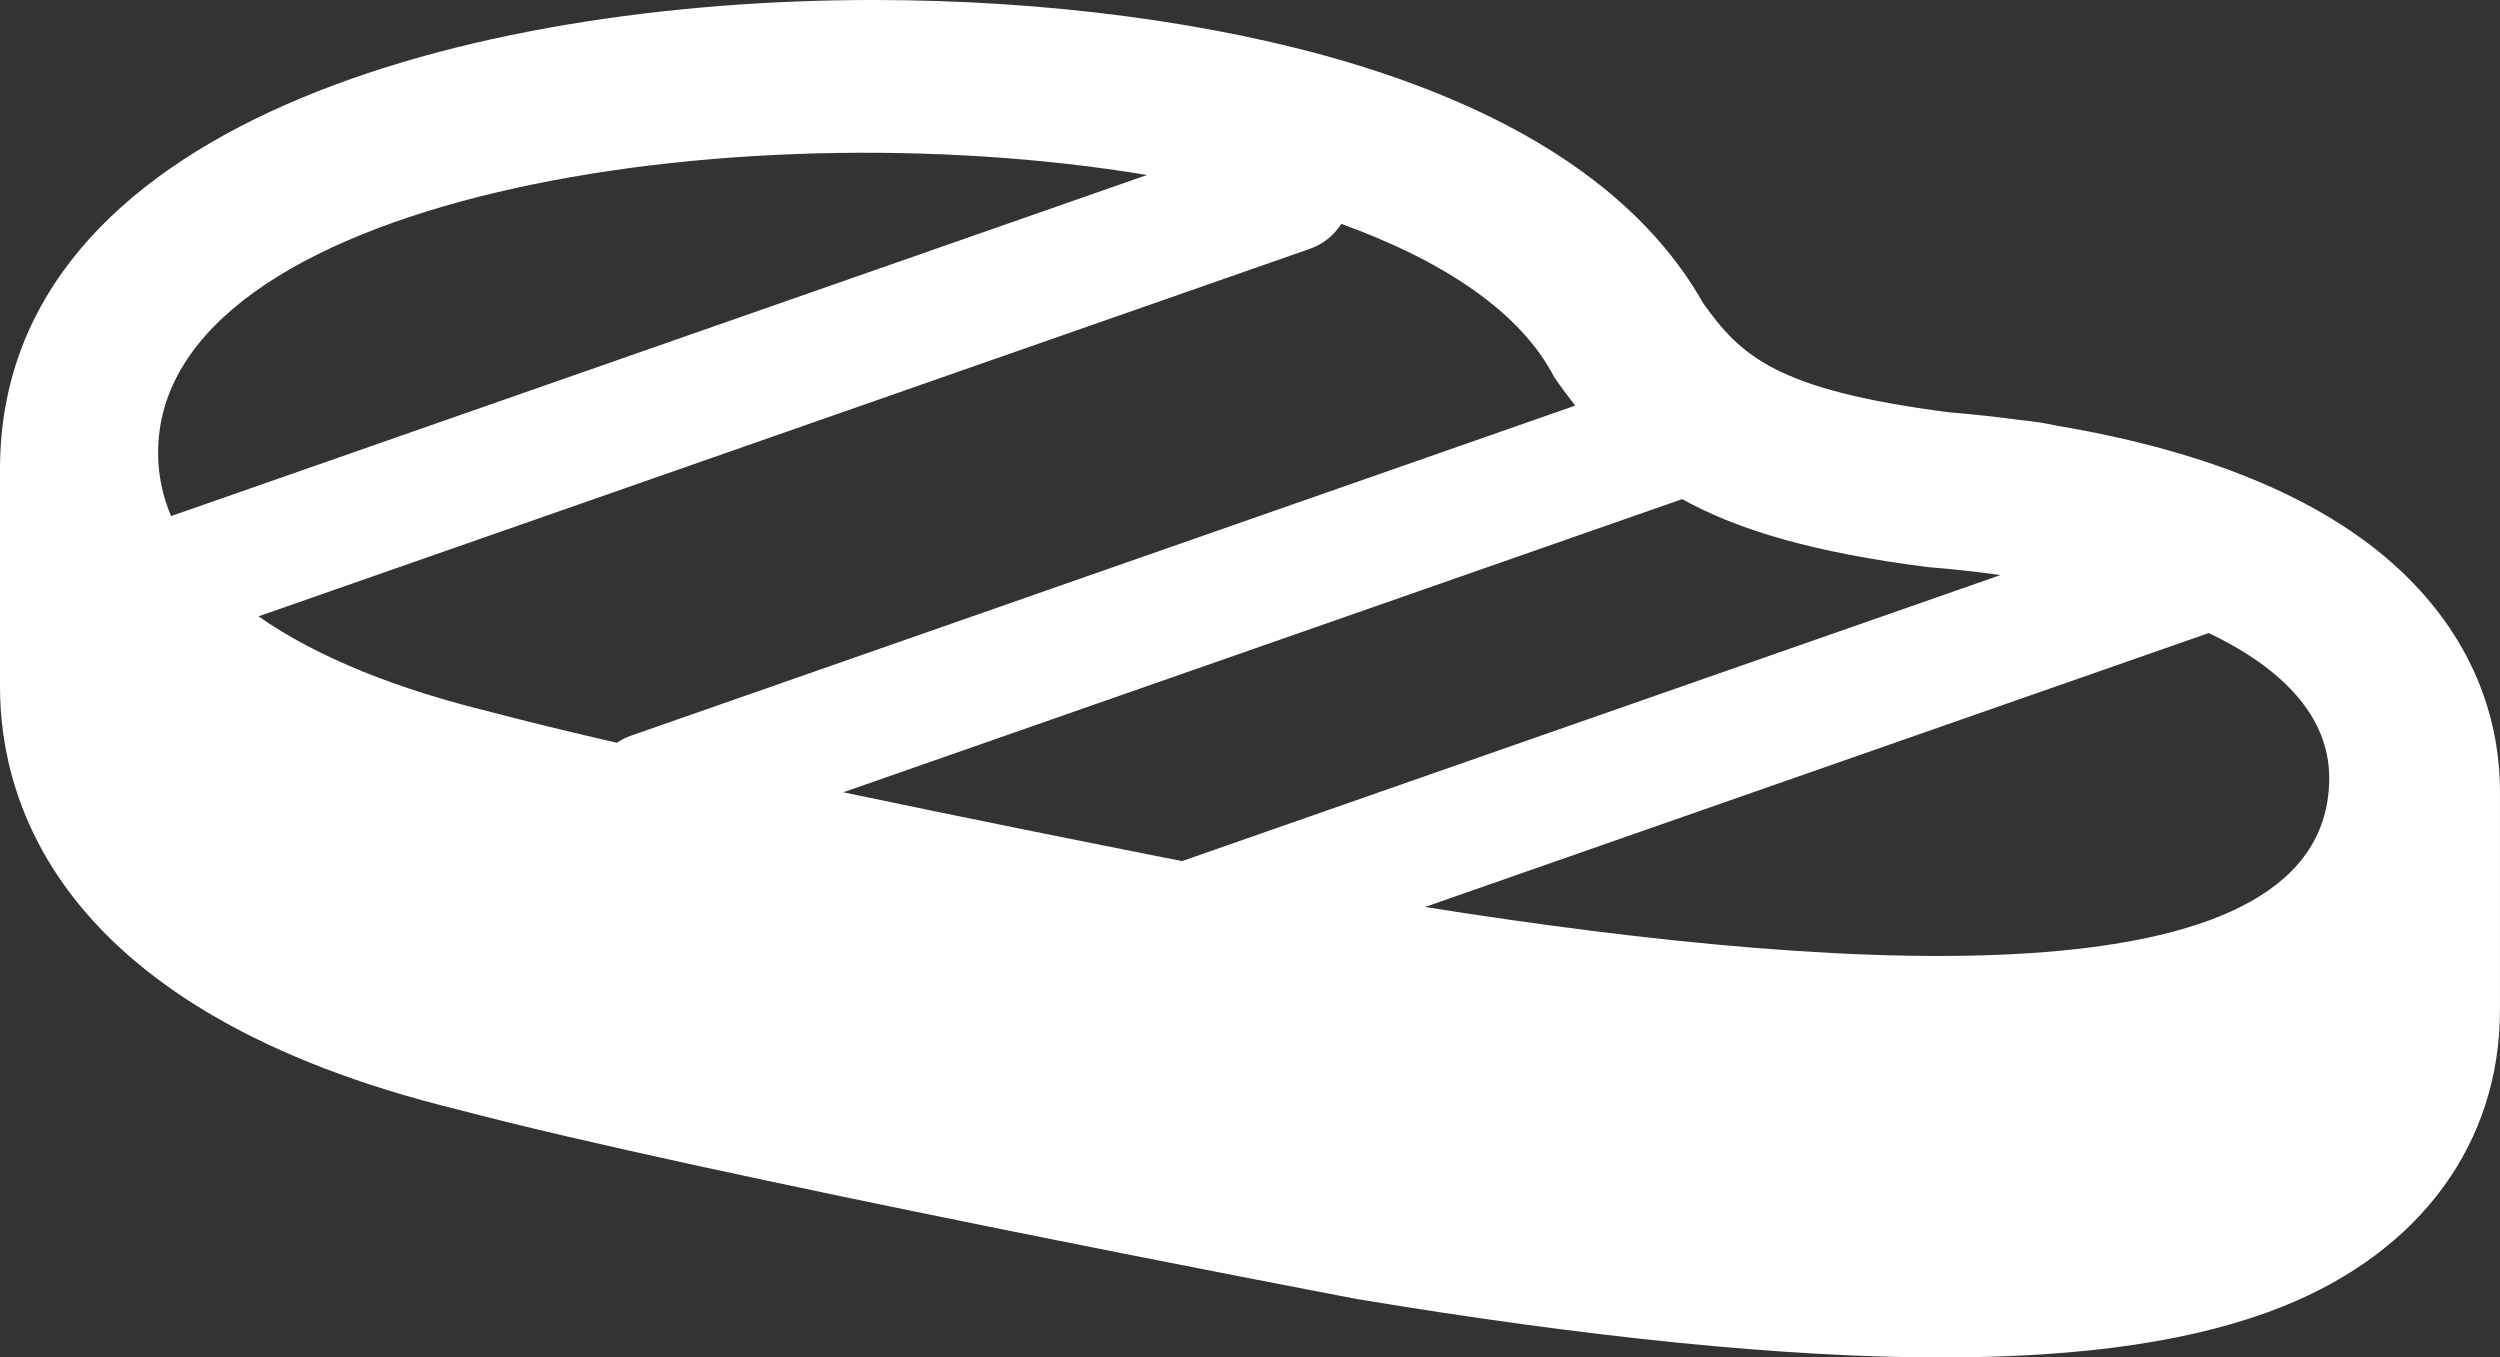 <?xml version="1.0" encoding="utf-8"?>
<!-- Generator: Adobe Illustrator 16.0.0, SVG Export Plug-In . SVG Version: 6.00 Build 0)  -->
<!DOCTYPE svg PUBLIC "-//W3C//DTD SVG 1.1//EN" "http://www.w3.org/Graphics/SVG/1.1/DTD/svg11.dtd">
<svg version="1.1" id="Layer_1" xmlns="http://www.w3.org/2000/svg" xmlns:xlink="http://www.w3.org/1999/xlink" x="0px" y="0px"
	 width="93.641px" height="50.844px" viewBox="0 0 93.641 50.844" enable-background="new 0 0 93.641 50.844" xml:space="preserve">
<rect x="0" y="0" width="93.641" height="50.844" fill="#333333" stroke="none"/>
<path fill="#FFFFFF" d="M90.131,21.581c-2.791-2.743-7.18-4.637-13.045-5.628c-0.463-0.101-0.947-0.177-1.478-0.229
	c-0.839-0.113-1.72-0.207-2.626-0.283c-6.441-0.836-7.78-2.106-9.188-4.086c-2.27-4.014-6.707-7.037-13.195-8.992
	C45.532,0.839,39.184,0,32.721,0h-0.004C17.624,0,0,4.603,0,17.571v8.152c0,4.354,2.233,12.194,17.178,15.844
	c9.027,2.396,32.494,6.869,33.49,7.06v-0.001l0.098,0.02c0.021,0.004,0.054,0.01,0.072,0.014c8.734,1.449,16.092,2.185,21.867,2.185
	c5.416,0,9.611-0.628,12.825-1.92c5.155-2.075,8.11-6.125,8.11-11.11v-8.152C93.643,27.548,93.034,24.435,90.131,21.581z
	 M74.778,21.519c0.057,0.005,0.102,0.014,0.155,0.02L44.274,32.254c-3.665-0.724-8.244-1.645-12.687-2.578l31.421-10.981
	c2.124,1.18,4.97,2.007,9.204,2.547C73.083,21.312,73.938,21.401,74.778,21.519z M42.96,6.555L6.407,19.331
	c-0.312-0.743-0.485-1.531-0.485-2.369C5.922,7.426,27.356,3.959,42.96,6.555z M9.682,23.086L49.07,9.318
	c0.505-0.176,0.901-0.515,1.171-0.932c3.832,1.386,6.737,3.31,7.991,5.772l0.004-0.002c0.25,0.362,0.506,0.704,0.766,1.037
	L23.618,27.562c-0.185,0.064-0.352,0.156-0.508,0.26c-1.803-0.415-3.415-0.806-4.704-1.149h0.002
	C14.916,25.827,11.886,24.63,9.682,23.086z M53.377,33.972l29.356-10.261c2.751,1.315,4.511,3.121,4.511,5.426
	C87.244,37.415,70.18,36.641,53.377,33.972z"/>
</svg>
